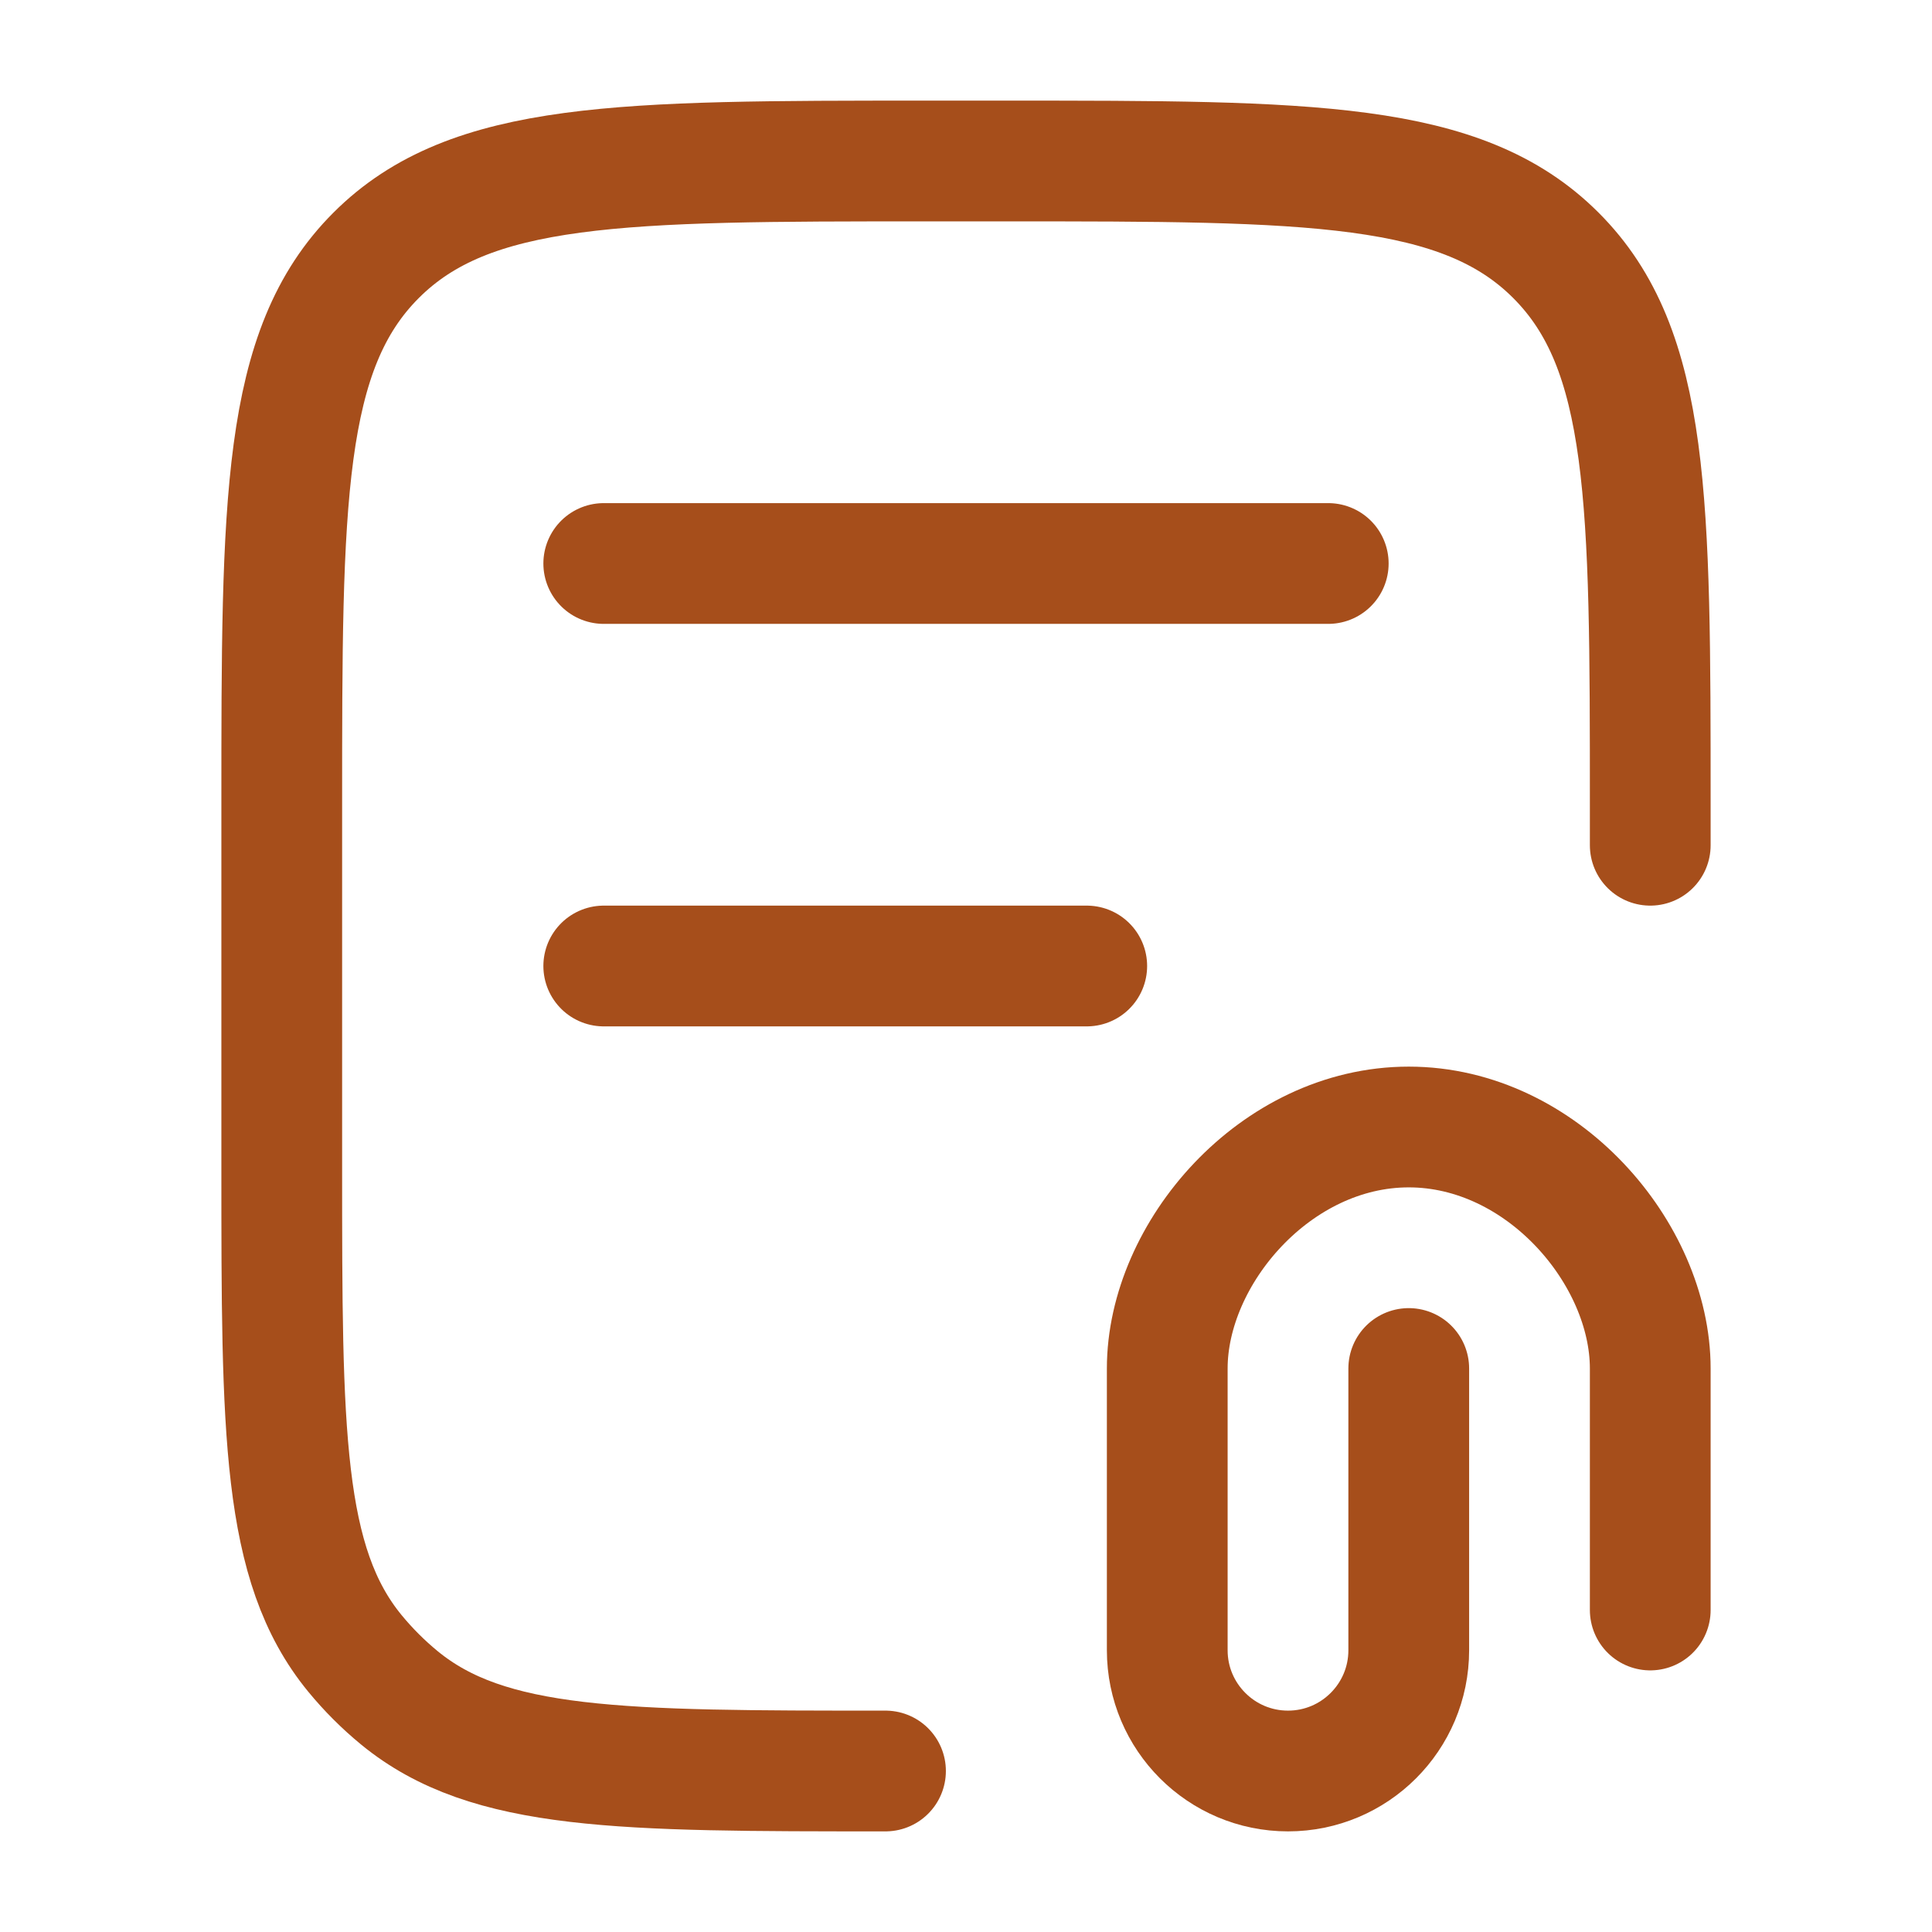 <svg width="24" height="24" viewBox="0 0 24 24" fill="none" xmlns="http://www.w3.org/2000/svg">
<path d="M20.5 10.5V10C20.5 6.229 20.5 4.343 19.328 3.172C18.157 2 16.271 2 12.5 2H11.5C7.729 2 5.843 2 4.672 3.172C3.5 4.343 3.5 6.229 3.5 10L3.5 14.5C3.5 17.787 3.5 19.431 4.408 20.538C4.574 20.74 4.76 20.926 4.962 21.092C6.069 22 7.712 22 11 22" stroke="#A64E1B" stroke-width="1.5" stroke-linecap="round" stroke-linejoin="round"/>
<path d="M7.5 7H16.5" stroke="#A64E1B" stroke-width="1.5" stroke-linecap="round" stroke-linejoin="round"/>
<path d="M7.5 12H13.5" stroke="#A64E1B" stroke-width="1.5" stroke-linecap="round" stroke-linejoin="round"/>
<path d="M20.5 20V17C20.5 15.571 19.157 14 17.5 14C15.843 14 14.5 15.571 14.5 17V20.5C14.5 21.328 15.172 22 16 22C16.828 22 17.5 21.328 17.5 20.5V17" stroke="#A64E1B" stroke-width="1.5" stroke-linecap="round" stroke-linejoin="round"/>
</svg>
